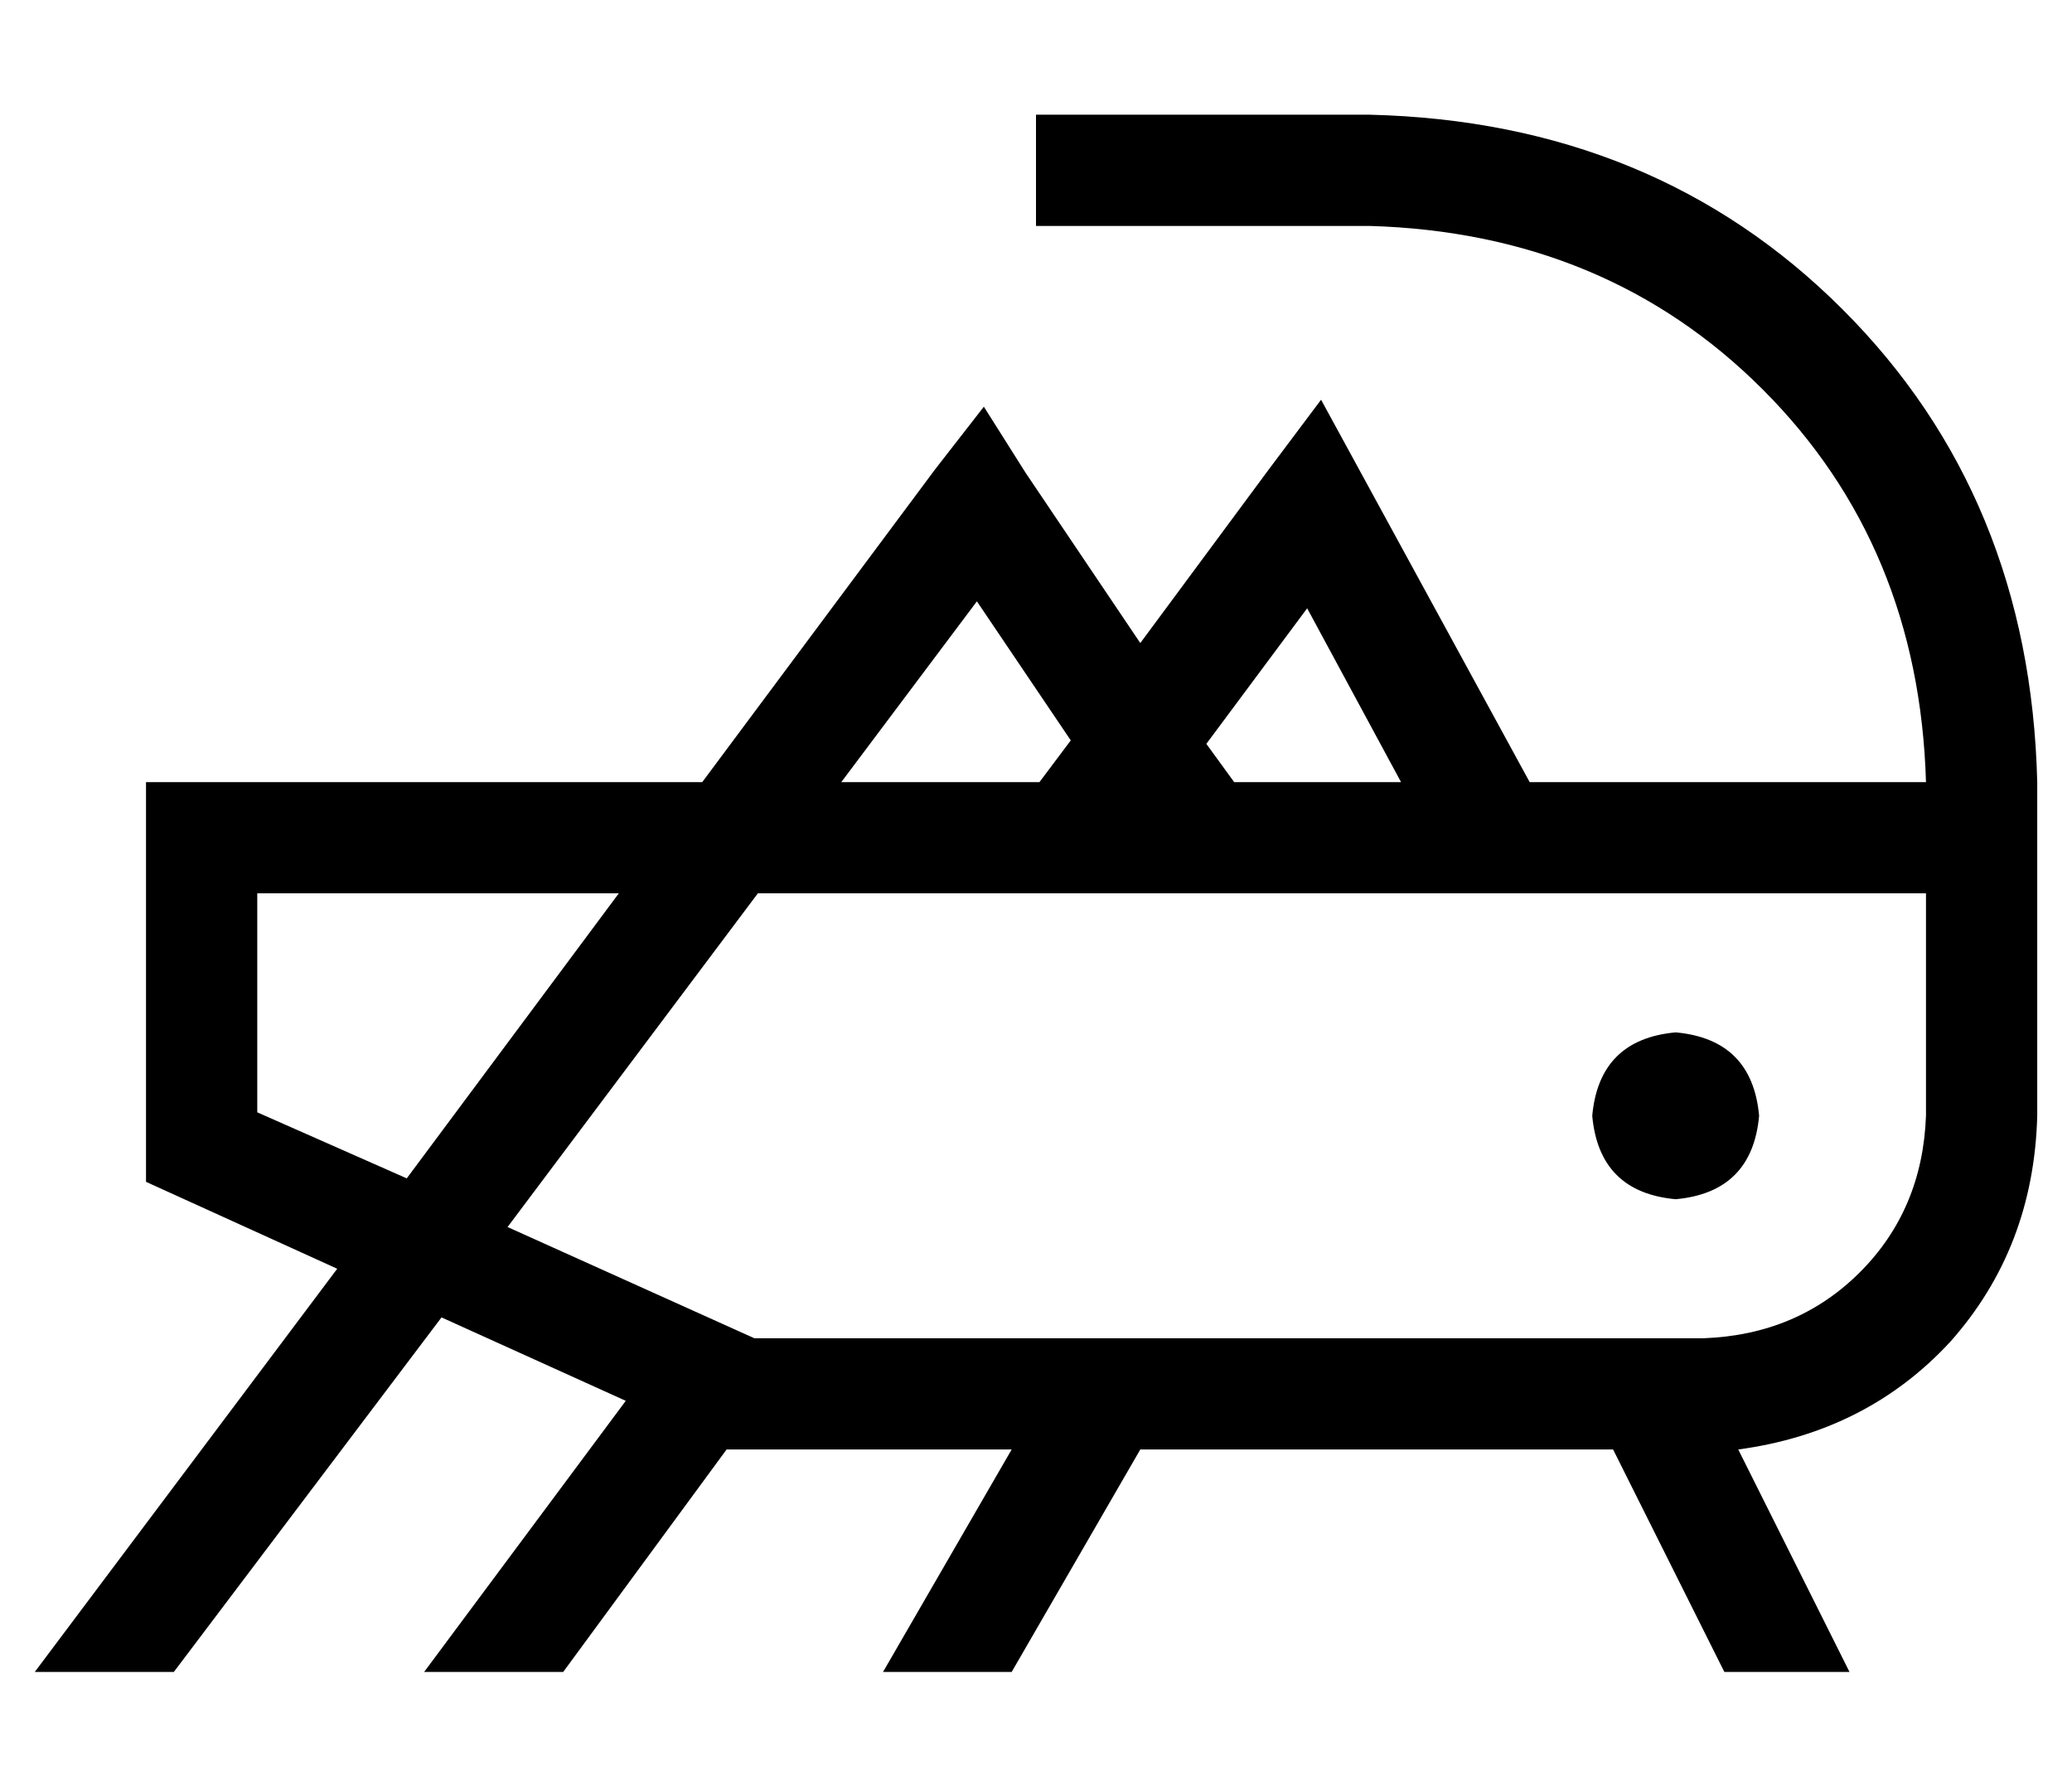 <?xml version="1.0" standalone="no"?>
<!DOCTYPE svg PUBLIC "-//W3C//DTD SVG 1.1//EN" "http://www.w3.org/Graphics/SVG/1.1/DTD/svg11.dtd" >
<svg xmlns="http://www.w3.org/2000/svg" xmlns:xlink="http://www.w3.org/1999/xlink" version="1.1" viewBox="-10 -40 596 512">
   <path fill="currentColor"
d="M304 -7h-16h16h-16v32v0h16h80q68 2 113 47t47 113h-114v0l-48 -88v0l-12 -22v0l-15 20v0l-37 50v0l-33 -49v0l-12 -19v0l-14 18v0l-67 90v0h-128h-32v32v0v83v0l55 25v0l-87 116v0h40v0l77 -102v0l53 24v0l-58 78v0h40v0l47 -64v0h1h81l-37 64v0h37v0l37 -64v0h136v0
l32 64v0h36v0l-32 -64v0q37 -5 61 -31q24 -27 25 -65v-64v0v-32v0v0v0q-2 -82 -56 -136t-136 -56h-80v0zM366 135l27 50l-27 -50l27 50h-48v0l-8 -11v0l29 -39v0zM298 173l-9 12l9 -12l-9 12h-57v0l39 -52v0l27 40v0zM64 217h104h-104h104l-61 82v0l-43 -19v0v-63v0z
M208 217h336h-336h336v64v0q-1 27 -19 45t-45 19h-273v0l-71 -32v0l72 -96v0zM472 305q22 -2 24 -24q-2 -22 -24 -24q-22 2 -24 24q2 22 24 24v0z" />
</svg>
